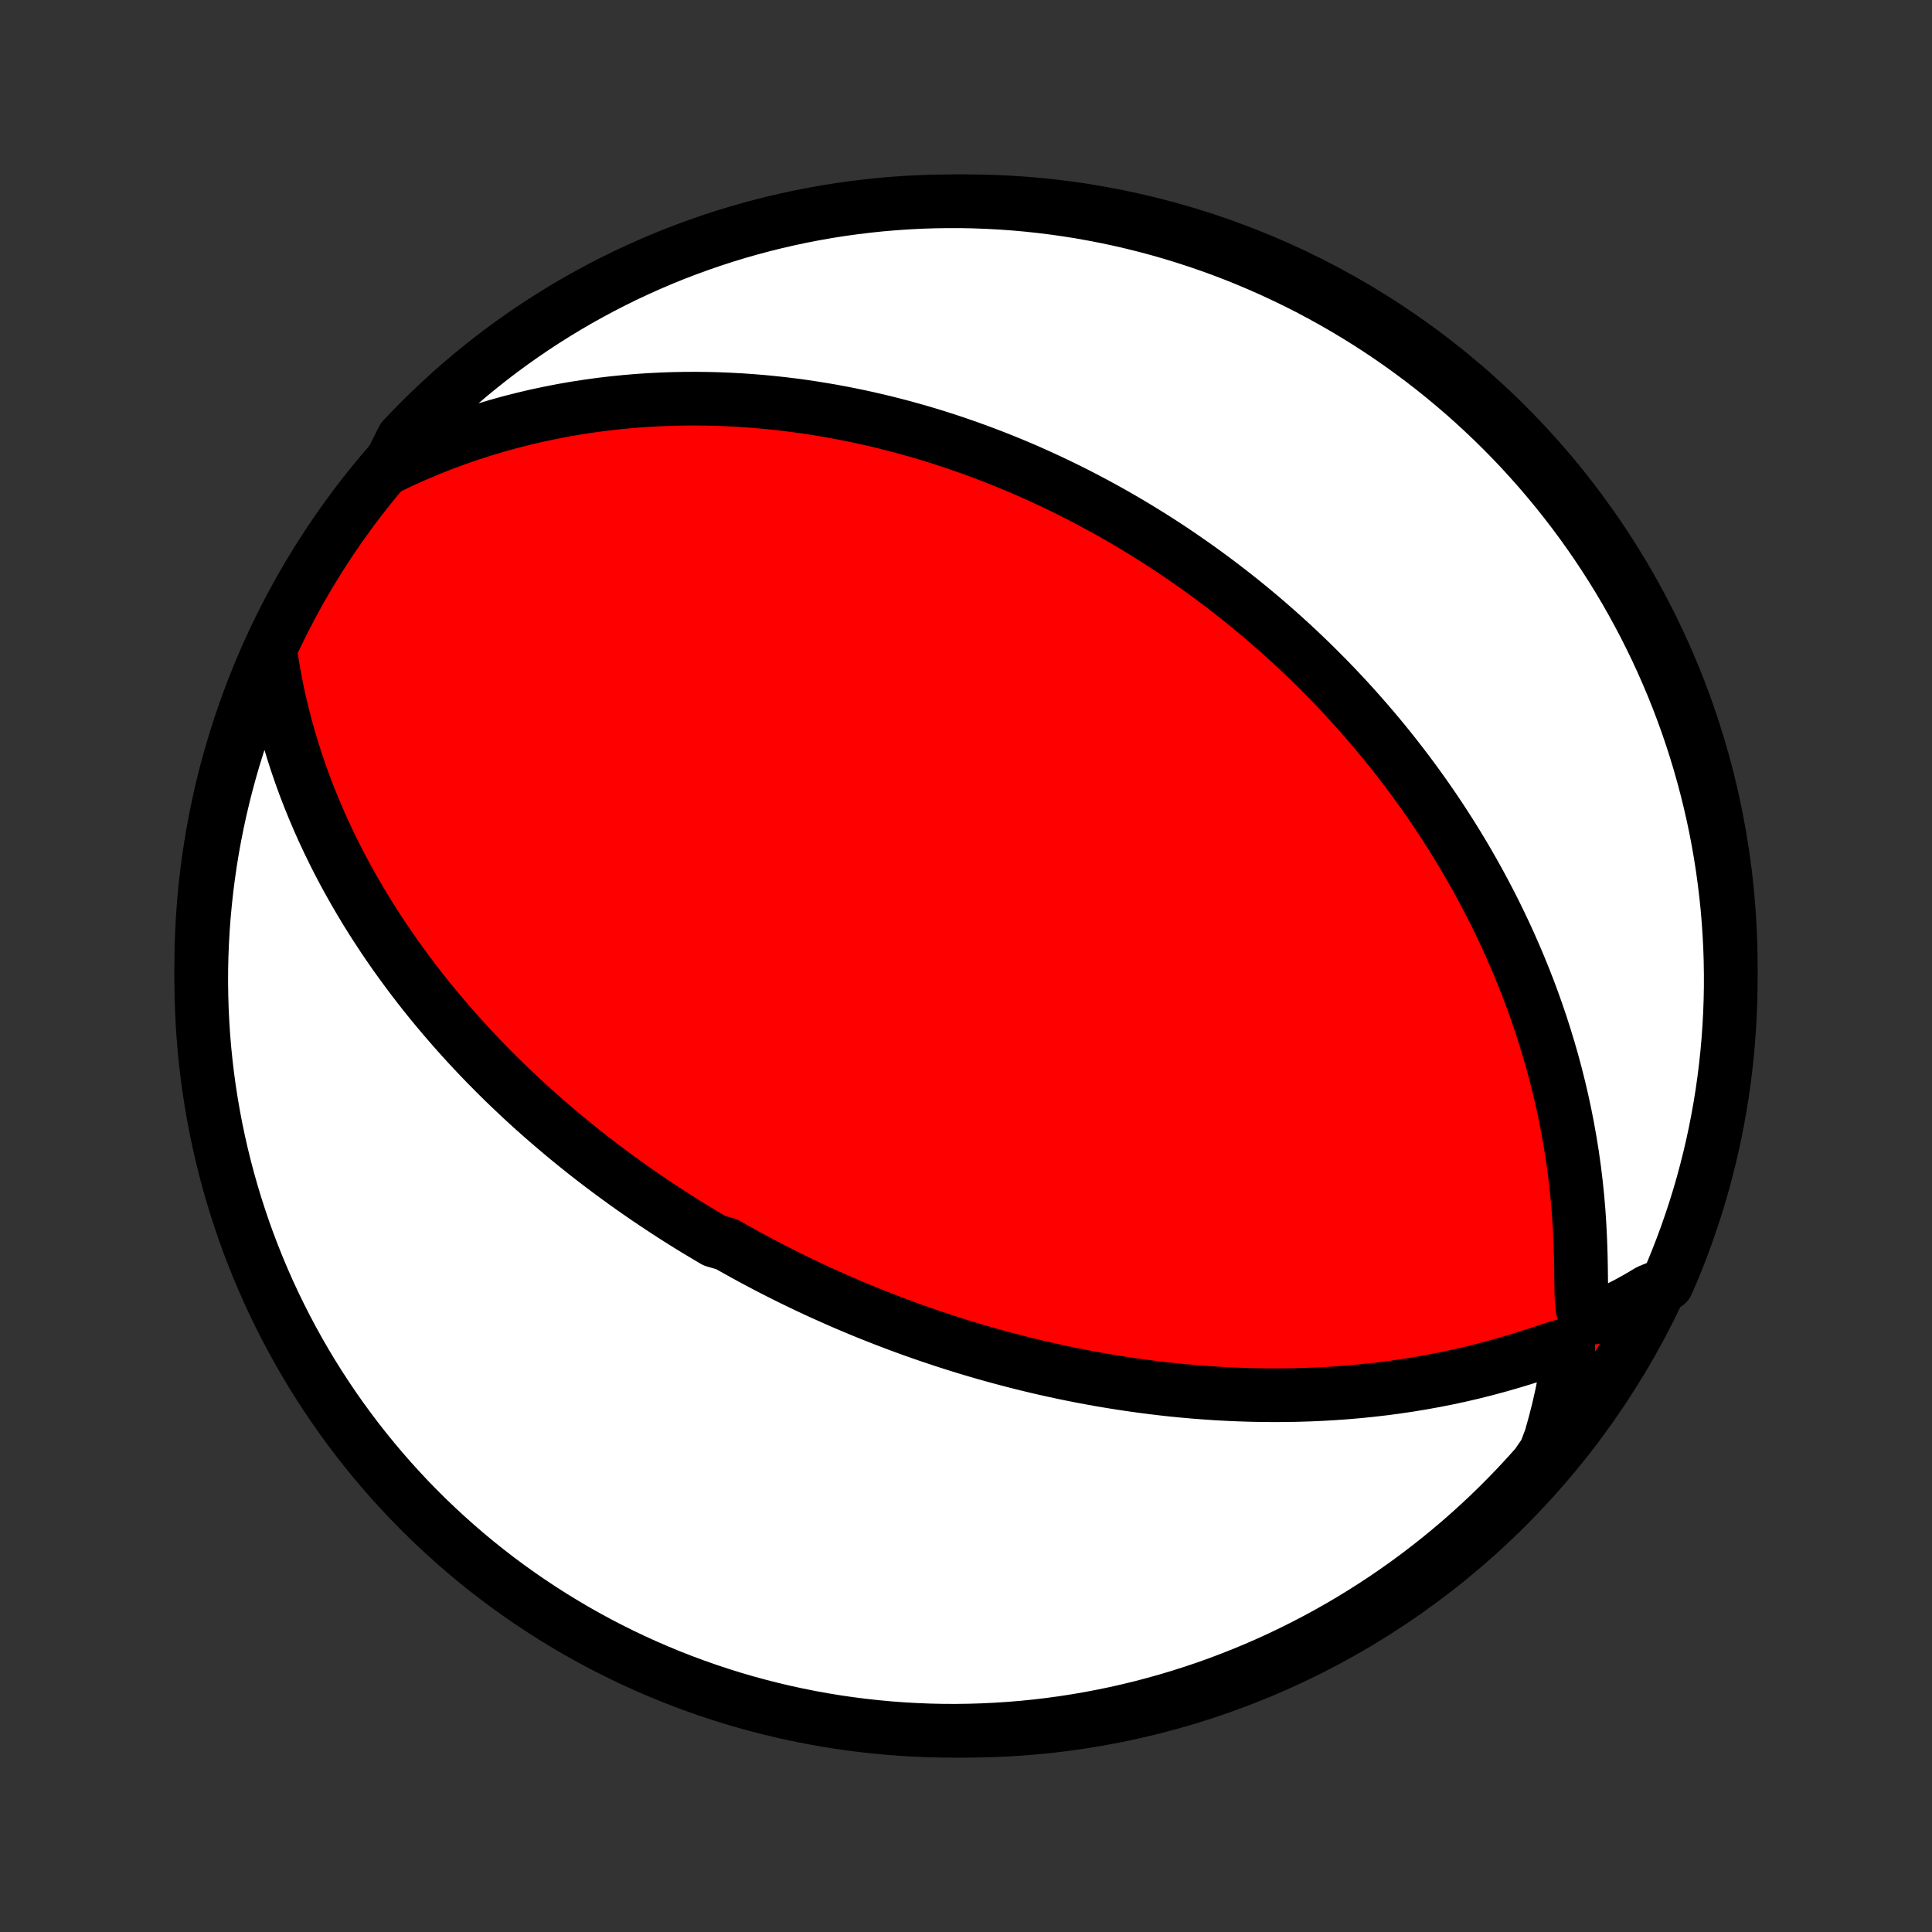 <?xml version="1.0" encoding="utf-8" standalone="no"?>
<!DOCTYPE svg PUBLIC "-//W3C//DTD SVG 1.1//EN"
  "http://www.w3.org/Graphics/SVG/1.1/DTD/svg11.dtd">
<!-- Created with matplotlib (http://matplotlib.org/) -->
<svg height="72pt" version="1.1" viewBox="0 0 72 72" width="72pt" xmlns="http://www.w3.org/2000/svg" xmlns:xlink="http://www.w3.org/1999/xlink">
 <rect x="0" y="0" width="72" height="72" fill="#333333" stroke="none"/>
 <defs>
  <style type="text/css">
*{stroke-linecap:butt;stroke-linejoin:round;}
  </style>
 </defs>
 <g id="figure_1">
  <g id="patch_1">
   <path d="
M0 72
L72 72
L72 0
L0 0
z
" style="fill:none;"/>
  </g>
  <g id="axes_1">
   <g id="PatchCollection_1">
    <defs>
     <path d="
M36 -7.5
C43.558 -7.5 50.808 -10.503 56.153 -15.848
C61.497 -21.192 64.5 -28.442 64.5 -36
C64.5 -43.558 61.497 -50.808 56.153 -56.153
C50.808 -61.497 43.558 -64.5 36 -64.5
C28.442 -64.5 21.192 -61.497 15.848 -56.153
C10.503 -50.808 7.5 -43.558 7.5 -36
C7.5 -28.442 10.503 -21.192 15.848 -15.848
C21.192 -10.503 28.442 -7.5 36 -7.5
z
" id="C0_0_a811fe30f3"/>
     <path d="
M10.127 -47.372
L10.21 -46.88
L10.303 -46.392
L10.405 -45.91
L10.517 -45.434
L10.637 -44.965
L10.766 -44.501
L10.903 -44.045
L11.047 -43.595
L11.199 -43.152
L11.357 -42.717
L11.522 -42.288
L11.693 -41.867
L11.869 -41.453
L12.05 -41.047
L12.237 -40.648
L12.427 -40.256
L12.622 -39.871
L12.82 -39.494
L13.023 -39.124
L13.228 -38.761
L13.436 -38.405
L13.646 -38.056
L13.859 -37.714
L14.075 -37.379
L14.291 -37.05
L14.51 -36.728
L14.73 -36.412
L14.952 -36.103
L15.175 -35.799
L15.398 -35.502
L15.622 -35.211
L15.848 -34.925
L16.073 -34.645
L16.299 -34.371
L16.526 -34.102
L16.753 -33.838
L16.979 -33.579
L17.206 -33.326
L17.433 -33.077
L17.66 -32.833
L17.887 -32.593
L18.114 -32.358
L18.341 -32.128
L18.567 -31.901
L18.793 -31.679
L19.019 -31.461
L19.245 -31.247
L19.47 -31.036
L19.695 -30.829
L19.92 -30.626
L20.145 -30.426
L20.369 -30.23
L20.593 -30.037
L20.817 -29.847
L21.04 -29.66
L21.263 -29.476
L21.486 -29.295
L21.709 -29.116
L21.932 -28.941
L22.154 -28.768
L22.376 -28.598
L22.599 -28.43
L22.821 -28.265
L23.043 -28.102
L23.265 -27.941
L23.487 -27.782
L23.709 -27.626
L23.932 -27.472
L24.154 -27.319
L24.377 -27.169
L24.6 -27.021
L24.823 -26.874
L25.046 -26.729
L25.27 -26.586
L25.494 -26.445
L25.719 -26.305
L25.945 -26.167
L26.171 -26.031
L26.397 -25.896
L26.624 -25.762
L27.081 -25.63
L27.31 -25.5
L27.541 -25.371
L27.772 -25.243
L28.005 -25.116
L28.238 -24.991
L28.473 -24.867
L28.709 -24.744
L28.946 -24.622
L29.184 -24.502
L29.424 -24.382
L29.666 -24.264
L29.908 -24.147
L30.153 -24.031
L30.399 -23.916
L30.647 -23.802
L30.897 -23.69
L31.148 -23.578
L31.402 -23.467
L31.657 -23.358
L31.915 -23.249
L32.175 -23.141
L32.437 -23.035
L32.702 -22.93
L32.969 -22.825
L33.239 -22.722
L33.511 -22.619
L33.786 -22.518
L34.063 -22.418
L34.344 -22.319
L34.627 -22.221
L34.914 -22.125
L35.203 -22.029
L35.496 -21.935
L35.792 -21.842
L36.092 -21.75
L36.395 -21.66
L36.702 -21.571
L37.012 -21.484
L37.326 -21.398
L37.644 -21.314
L37.966 -21.231
L38.292 -21.15
L38.622 -21.07
L38.956 -20.993
L39.295 -20.918
L39.638 -20.844
L39.985 -20.773
L40.337 -20.704
L40.693 -20.637
L41.054 -20.573
L41.419 -20.512
L41.789 -20.453
L42.165 -20.397
L42.544 -20.344
L42.929 -20.294
L43.319 -20.247
L43.713 -20.204
L44.112 -20.165
L44.517 -20.129
L44.925 -20.098
L45.339 -20.07
L45.758 -20.047
L46.181 -20.029
L46.609 -20.015
L47.041 -20.007
L47.478 -20.004
L47.919 -20.006
L48.364 -20.014
L48.813 -20.028
L49.266 -20.048
L49.722 -20.075
L50.182 -20.108
L50.645 -20.148
L51.111 -20.196
L51.579 -20.25
L52.049 -20.313
L52.522 -20.383
L52.995 -20.461
L53.47 -20.547
L53.946 -20.641
L54.421 -20.743
L54.896 -20.854
L55.37 -20.973
L55.841 -21.1
L56.309 -21.234
L56.771 -21.374
L57.224 -21.518
L57.657 -21.661
L58.047 -21.789
L58.329 -21.867
L58.444 -21.802
L58.444 -21.508
L58.39 -21.063
L58.307 -20.559
L58.203 -20.032
L58.082 -19.495
L57.944 -18.954
L57.793 -18.412
L57.588 -17.871
L57.26 -17.394
L56.926 -17.02
L56.585 -16.652
L56.238 -16.29
L55.885 -15.933
L55.525 -15.583
L55.16 -15.239
L54.789 -14.902
L54.412 -14.57
L54.029 -14.246
L53.642 -13.928
L53.248 -13.616
L52.85 -13.312
L52.446 -13.014
L52.037 -12.724
L51.624 -12.44
L51.205 -12.164
L50.782 -11.895
L50.355 -11.633
L49.923 -11.379
L49.487 -11.132
L49.046 -10.893
L48.602 -10.662
L48.154 -10.438
L47.702 -10.222
L47.247 -10.013
L46.788 -9.813
L46.326 -9.621
L45.861 -9.437
L45.393 -9.26
L44.922 -9.092
L44.448 -8.933
L43.972 -8.781
L43.493 -8.638
L43.012 -8.503
L42.529 -8.376
L42.044 -8.258
L41.557 -8.148
L41.068 -8.047
L40.578 -7.954
L40.086 -7.87
L39.593 -7.794
L39.099 -7.727
L38.605 -7.669
L38.109 -7.619
L37.612 -7.578
L37.116 -7.546
L36.618 -7.522
L36.121 -7.507
L35.624 -7.5
L35.126 -7.502
L34.629 -7.513
L34.133 -7.533
L33.637 -7.561
L33.141 -7.598
L32.647 -7.644
L32.153 -7.698
L31.661 -7.761
L31.17 -7.832
L30.681 -7.912
L30.193 -8.001
L29.707 -8.098
L29.223 -8.203
L28.741 -8.318
L28.261 -8.44
L27.783 -8.571
L27.308 -8.71
L26.836 -8.858
L26.366 -9.014
L25.9 -9.178
L25.436 -9.35
L24.976 -9.53
L24.519 -9.719
L24.065 -9.915
L23.615 -10.119
L23.169 -10.332
L22.727 -10.552
L22.289 -10.779
L21.855 -11.015
L21.425 -11.258
L21 -11.509
L20.579 -11.767
L20.163 -12.032
L19.752 -12.305
L19.346 -12.585
L18.945 -12.872
L18.549 -13.166
L18.159 -13.467
L17.773 -13.775
L17.394 -14.09
L17.02 -14.412
L16.652 -14.74
L16.29 -15.074
L15.933 -15.415
L15.583 -15.762
L15.239 -16.115
L14.902 -16.475
L14.57 -16.84
L14.246 -17.211
L13.928 -17.588
L13.616 -17.971
L13.312 -18.358
L13.014 -18.752
L12.724 -19.15
L12.44 -19.554
L12.164 -19.963
L11.895 -20.376
L11.633 -20.795
L11.379 -21.218
L11.132 -21.645
L10.893 -22.077
L10.662 -22.513
L10.438 -22.954
L10.222 -23.398
L10.013 -23.846
L9.813 -24.298
L9.621 -24.753
L9.437 -25.212
L9.26 -25.674
L9.092 -26.139
L8.933 -26.607
L8.781 -27.078
L8.638 -27.552
L8.503 -28.028
L8.376 -28.507
L8.258 -28.988
L8.148 -29.471
L8.047 -29.956
L7.954 -30.443
L7.87 -30.932
L7.794 -31.422
L7.727 -31.914
L7.669 -32.407
L7.619 -32.901
L7.578 -33.395
L7.546 -33.891
L7.522 -34.388
L7.507 -34.884
L7.5 -35.382
L7.502 -35.879
L7.513 -36.376
L7.533 -36.874
L7.561 -37.371
L7.598 -37.867
L7.644 -38.363
L7.698 -38.859
L7.761 -39.353
L7.832 -39.847
L7.912 -40.339
L8.001 -40.83
L8.098 -41.319
L8.203 -41.807
L8.318 -42.293
L8.44 -42.777
L8.571 -43.259
L8.71 -43.739
L8.858 -44.217
L9.014 -44.692
L9.178 -45.164
L9.35 -45.634
L9.53 -46.1
z
" id="C0_1_5307c53c4b"/>
     <path d="
M14.479 -54.578
L14.985 -54.818
L15.492 -55.045
L16 -55.259
L16.506 -55.459
L17.012 -55.646
L17.516 -55.82
L18.017 -55.981
L18.517 -56.13
L19.013 -56.268
L19.506 -56.393
L19.996 -56.508
L20.482 -56.611
L20.963 -56.705
L21.441 -56.788
L21.913 -56.861
L22.381 -56.925
L22.844 -56.98
L23.302 -57.026
L23.755 -57.065
L24.203 -57.095
L24.645 -57.117
L25.081 -57.133
L25.513 -57.141
L25.939 -57.143
L26.359 -57.138
L26.773 -57.128
L27.183 -57.111
L27.587 -57.089
L27.985 -57.062
L28.378 -57.03
L28.765 -56.993
L29.148 -56.952
L29.524 -56.906
L29.896 -56.856
L30.263 -56.802
L30.625 -56.744
L30.982 -56.683
L31.334 -56.618
L31.681 -56.55
L32.024 -56.479
L32.362 -56.405
L32.695 -56.328
L33.025 -56.249
L33.349 -56.166
L33.67 -56.082
L33.987 -55.994
L34.3 -55.905
L34.609 -55.813
L34.914 -55.719
L35.215 -55.623
L35.513 -55.525
L35.808 -55.424
L36.099 -55.322
L36.386 -55.218
L36.671 -55.113
L36.953 -55.005
L37.231 -54.896
L37.507 -54.785
L37.78 -54.673
L38.05 -54.559
L38.318 -54.443
L38.583 -54.325
L38.845 -54.206
L39.105 -54.086
L39.363 -53.964
L39.619 -53.84
L39.872 -53.715
L40.124 -53.588
L40.373 -53.46
L40.621 -53.33
L40.866 -53.199
L41.11 -53.066
L41.352 -52.932
L41.593 -52.796
L41.832 -52.658
L42.07 -52.519
L42.306 -52.378
L42.541 -52.235
L42.774 -52.091
L43.007 -51.945
L43.238 -51.797
L43.468 -51.648
L43.697 -51.497
L43.925 -51.343
L44.151 -51.188
L44.377 -51.031
L44.603 -50.872
L44.827 -50.711
L45.051 -50.548
L45.273 -50.383
L45.496 -50.215
L45.717 -50.046
L45.938 -49.874
L46.159 -49.7
L46.379 -49.523
L46.598 -49.344
L46.817 -49.162
L47.036 -48.978
L47.254 -48.791
L47.472 -48.601
L47.69 -48.409
L47.907 -48.213
L48.125 -48.015
L48.342 -47.813
L48.558 -47.608
L48.775 -47.4
L48.991 -47.189
L49.207 -46.974
L49.423 -46.756
L49.639 -46.534
L49.855 -46.309
L50.071 -46.079
L50.286 -45.846
L50.501 -45.609
L50.716 -45.367
L50.931 -45.121
L51.146 -44.871
L51.361 -44.616
L51.575 -44.357
L51.789 -44.093
L52.002 -43.824
L52.215 -43.55
L52.428 -43.271
L52.64 -42.987
L52.852 -42.697
L53.063 -42.402
L53.273 -42.101
L53.483 -41.794
L53.691 -41.482
L53.899 -41.163
L54.105 -40.839
L54.31 -40.508
L54.514 -40.17
L54.716 -39.827
L54.916 -39.476
L55.115 -39.119
L55.311 -38.755
L55.505 -38.384
L55.697 -38.007
L55.886 -37.621
L56.072 -37.229
L56.255 -36.83
L56.434 -36.423
L56.61 -36.01
L56.782 -35.588
L56.95 -35.16
L57.113 -34.724
L57.271 -34.28
L57.424 -33.83
L57.571 -33.372
L57.713 -32.907
L57.849 -32.435
L57.977 -31.957
L58.099 -31.471
L58.214 -30.979
L58.321 -30.481
L58.42 -29.977
L58.511 -29.466
L58.594 -28.951
L58.667 -28.43
L58.731 -27.905
L58.786 -27.376
L58.831 -26.844
L58.866 -26.309
L58.892 -25.772
L58.91 -25.236
L58.92 -24.703
L58.926 -24.18
L58.936 -23.679
L58.975 -23.236
L59.106 -22.947
L59.388 -22.896
L59.767 -23.006
L60.183 -23.186
L60.609 -23.401
L61.038 -23.638
L61.466 -23.891
L62.12 -24.158
L62.315 -24.599
L62.502 -25.056
L62.681 -25.517
L62.852 -25.982
L63.014 -26.449
L63.169 -26.919
L63.315 -27.392
L63.453 -27.867
L63.582 -28.345
L63.703 -28.825
L63.816 -29.308
L63.92 -29.792
L64.015 -30.279
L64.103 -30.767
L64.181 -31.256
L64.251 -31.748
L64.312 -32.24
L64.365 -32.734
L64.409 -33.228
L64.444 -33.724
L64.471 -34.22
L64.489 -34.717
L64.499 -35.214
L64.499 -35.711
L64.491 -36.209
L64.475 -36.706
L64.449 -37.203
L64.415 -37.7
L64.373 -38.196
L64.321 -38.692
L64.261 -39.186
L64.193 -39.68
L64.116 -40.173
L64.03 -40.664
L63.936 -41.154
L63.833 -41.643
L63.722 -42.129
L63.602 -42.614
L63.474 -43.097
L63.338 -43.578
L63.193 -44.056
L63.04 -44.532
L62.879 -45.005
L62.709 -45.476
L62.532 -45.943
L62.346 -46.408
L62.152 -46.869
L61.95 -47.328
L61.741 -47.782
L61.523 -48.233
L61.298 -48.681
L61.065 -49.124
L60.825 -49.564
L60.577 -49.999
L60.321 -50.43
L60.058 -50.857
L59.788 -51.279
L59.51 -51.697
L59.226 -52.109
L58.934 -52.517
L58.635 -52.92
L58.329 -53.318
L58.017 -53.71
L57.698 -54.097
L57.372 -54.479
L57.039 -54.855
L56.701 -55.225
L56.356 -55.589
L56.005 -55.947
L55.647 -56.3
L55.284 -56.645
L54.915 -56.985
L54.54 -57.319
L54.159 -57.645
L53.773 -57.966
L53.382 -58.279
L52.985 -58.586
L52.583 -58.886
L52.176 -59.179
L51.764 -59.465
L51.347 -59.744
L50.925 -60.015
L50.499 -60.279
L50.069 -60.536
L49.634 -60.785
L49.195 -61.027
L48.753 -61.261
L48.306 -61.488
L47.855 -61.706
L47.401 -61.917
L46.944 -62.12
L46.483 -62.315
L46.019 -62.502
L45.551 -62.681
L45.081 -62.852
L44.608 -63.014
L44.133 -63.169
L43.655 -63.315
L43.175 -63.453
L42.692 -63.582
L42.208 -63.703
L41.721 -63.816
L41.233 -63.92
L40.743 -64.015
L40.252 -64.103
L39.76 -64.181
L39.266 -64.251
L38.772 -64.312
L38.276 -64.365
L37.78 -64.409
L37.283 -64.444
L36.786 -64.471
L36.289 -64.489
L35.791 -64.499
L35.294 -64.499
L34.797 -64.491
L34.3 -64.475
L33.804 -64.449
L33.308 -64.415
L32.814 -64.373
L32.32 -64.321
L31.827 -64.261
L31.336 -64.193
L30.846 -64.116
L30.357 -64.03
L29.871 -63.936
L29.386 -63.833
L28.903 -63.722
L28.422 -63.602
L27.944 -63.474
L27.468 -63.338
L26.995 -63.193
L26.524 -63.04
L26.057 -62.879
L25.592 -62.709
L25.131 -62.532
L24.672 -62.346
L24.218 -62.152
L23.767 -61.95
L23.319 -61.741
L22.876 -61.523
L22.436 -61.298
L22.001 -61.065
L21.57 -60.825
L21.143 -60.577
L20.721 -60.321
L20.303 -60.058
L19.89 -59.788
L19.483 -59.51
L19.08 -59.226
L18.682 -58.934
L18.29 -58.635
L17.903 -58.329
L17.521 -58.017
L17.145 -57.698
L16.775 -57.372
L16.411 -57.039
L16.053 -56.701
L15.7 -56.356
L15.354 -56.005
L15.015 -55.647
z
" id="C0_2_c89c5eb06a"/>
    </defs>
    <g clip-path="url(#p1bffca34e9)">
     <use style="fill:#ff0000;stroke:#000000;stroke-width:2.0;" x="0.0" xlink:href="#C0_0_a811fe30f3" y="72.0"/>
    </g>
    <g clip-path="url(#p1bffca34e9)">
     <use style="fill:#ffffff;stroke:#000000;stroke-width:2.0;" x="0.0" xlink:href="#C0_1_5307c53c4b" y="72.0"/>
    </g>
    <g clip-path="url(#p1bffca34e9)">
     <use style="fill:#ffffff;stroke:#000000;stroke-width:2.0;" x="0.0" xlink:href="#C0_2_c89c5eb06a" y="72.0"/>
    </g>
   </g>
  </g>
 </g>
 <defs>
  <clipPath id="p1bffca34e9">
   <rect height="72.0" width="72.0" x="0.0" y="0.0"/>
  </clipPath>
 </defs>
</svg>
